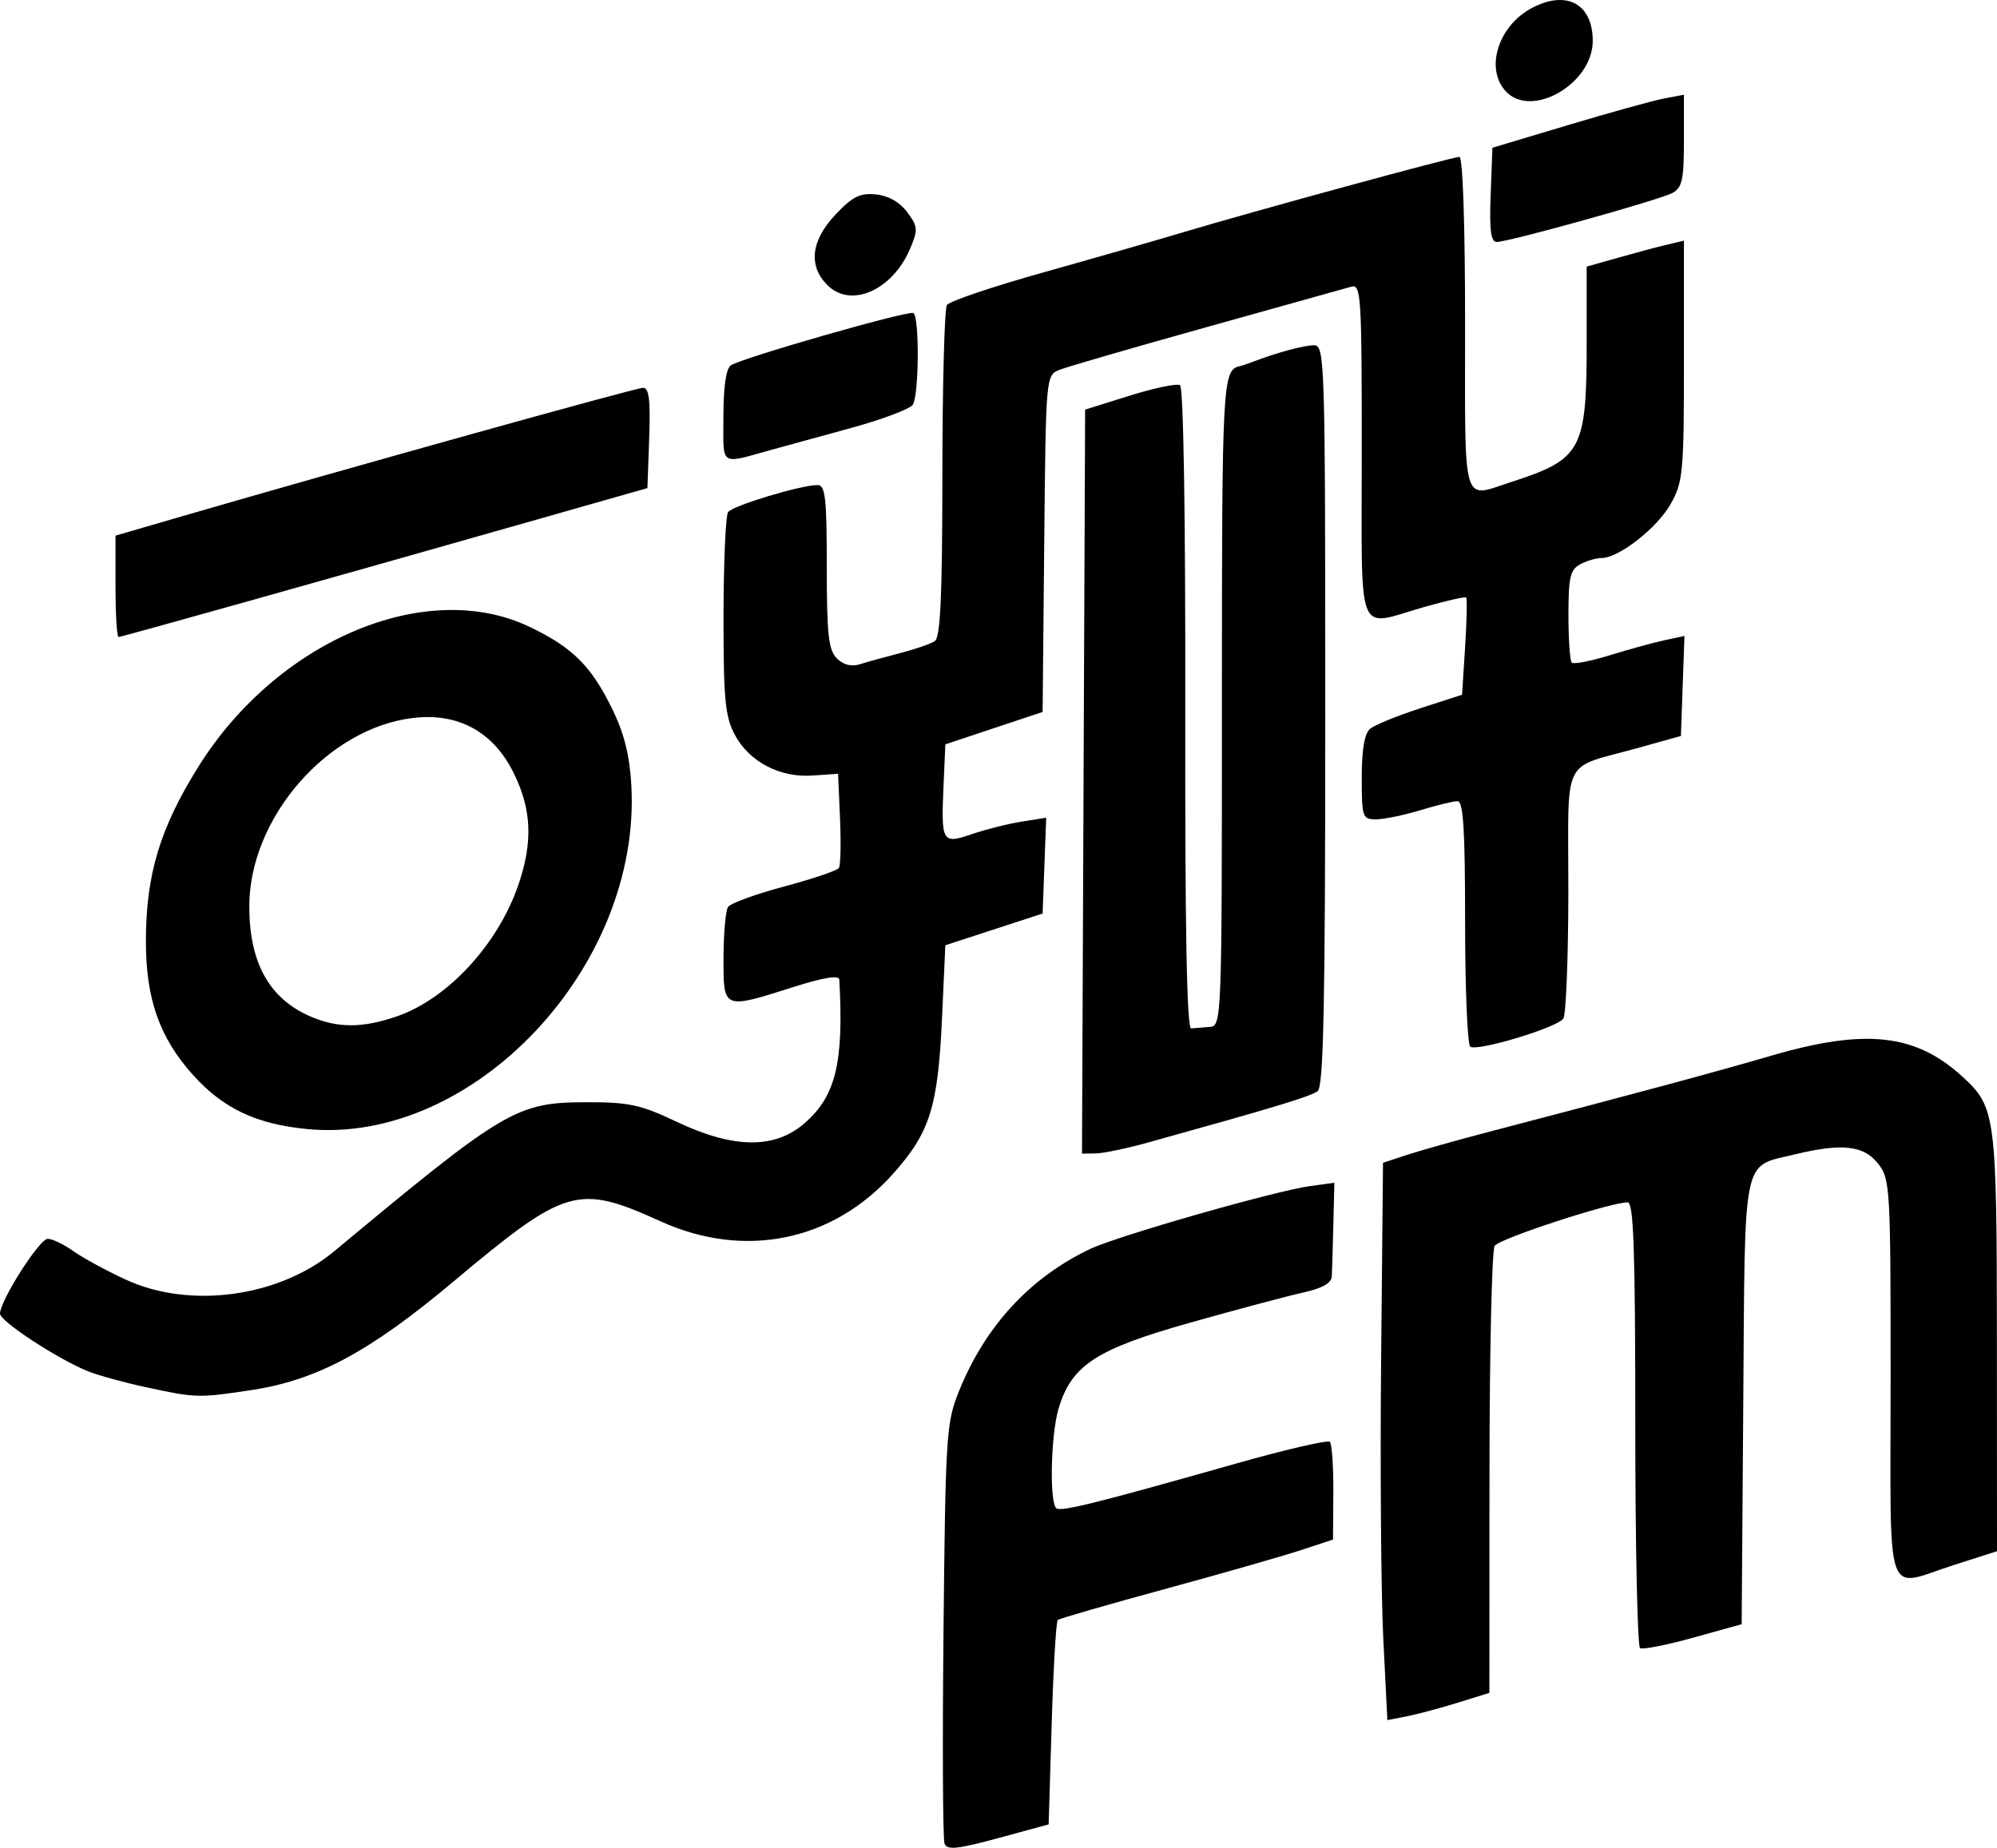 <?xml version="1.0" encoding="UTF-8" standalone="no"?>
<!-- Created with Inkscape (http://www.inkscape.org/) -->

<svg
   version="1.1"
   id="svg198"
   width="438"
   height="405.355"
   viewBox="0 0 438 405.355"
   sodipodi:docname="logo11.png"
   xmlns:inkscape="http://www.inkscape.org/namespaces/inkscape"
   xmlns:sodipodi="http://sodipodi.sourceforge.net/DTD/sodipodi-0.dtd"
   xmlns="http://www.w3.org/2000/svg"
   xmlns:svg="http://www.w3.org/2000/svg">
  <defs
     id="defs202" />
  <sodipodi:namedview
     id="namedview200"
     pagecolor="#ffffff"
     bordercolor="#000000"
     borderopacity="0.25"
     inkscape:showpageshadow="2"
     inkscape:pageopacity="0.0"
     inkscape:pagecheckerboard="0"
     inkscape:deskcolor="#d1d1d1"
     showgrid="false" />
  <g
     inkscape:groupmode="layer"
     inkscape:label="Image"
     id="g204"
     transform="translate(-120.572,-20.7)">
    <path
       style="fill:#000000;stroke-width:1.333"
       d="m 327.737,425.154 c -0.379,-0.988 -0.48,-22.102 -0.224,-46.92 0.444,-43.011 0.605,-45.466 3.438,-52.456 5.766,-14.226 15.575,-24.839 28.733,-31.086 6.058,-2.876 40.585,-12.75 48.221,-13.789 l 5.333,-0.726 -0.223,9.134 c -0.123,5.024 -0.273,10.134 -0.333,11.357 -0.076,1.535 -2.071,2.658 -6.444,3.627 -3.483,0.772 -14.626,3.746 -24.762,6.608 -20.505,5.79 -25.88,9.304 -28.718,18.777 -1.741,5.809 -2.051,20.946 -0.449,21.936 1.165,0.72 9.06,-1.254 39.351,-9.839 10.865,-3.079 20.129,-5.226 20.585,-4.769 0.456,0.456 0.8,5.466 0.763,11.134 l -0.067,10.304 -7.185,2.364 c -3.952,1.3 -17.385,5.142 -29.852,8.537 -12.467,3.395 -22.967,6.43 -23.333,6.743 -0.367,0.313 -0.967,10.531 -1.333,22.707 l -0.667,22.137 -11.073,3.009 c -8.95,2.432 -11.205,2.665 -11.762,1.213 z m 96.231,-44.905 c -0.49,-9.793 -0.705,-37.302 -0.477,-61.132 l 0.414,-43.328 5.333,-1.753 c 2.933,-0.964 11.033,-3.243 18,-5.063 32.581,-8.514 49.705,-13.132 61.84,-16.678 20.653,-6.035 31.647,-4.823 41.943,4.624 7.279,6.679 7.505,8.424 7.528,58.137 l 0.022,45.944 -9.333,2.989 c -15.549,4.979 -14,9.483 -14,-40.697 0,-42.313 -0.095,-43.941 -2.763,-47.333 -3.138,-3.99 -7.944,-4.513 -18.313,-1.992 -11.584,2.816 -10.846,-0.744 -11.241,54.291 l -0.35,48.761 -10.618,2.949 c -5.84,1.622 -11.09,2.658 -11.667,2.301 -0.577,-0.357 -1.049,-22.513 -1.049,-49.236 0,-37.994 -0.363,-48.583 -1.667,-48.565 -4.01,0.056 -28.174,7.969 -29.18,9.556 -0.612,0.965 -1.121,23.422 -1.133,49.905 l -0.02,48.151 -7,2.175 c -3.85,1.196 -8.885,2.54 -11.189,2.987 l -4.189,0.812 z M 152.572,325.025 c -4.767,-1.031 -10.467,-2.598 -12.667,-3.483 -6.629,-2.666 -19.333,-10.981 -19.333,-12.653 0,-2.844 8.632,-16.39 10.461,-16.417 0.987,-0.015 3.507,1.193 5.6,2.683 2.093,1.49 7.286,4.314 11.539,6.275 14.104,6.503 33.605,3.835 45.734,-6.258 37.447,-31.161 39.95,-32.638 55.333,-32.667 9.285,-0.018 11.844,0.539 19.76,4.294 12.522,5.94 21.538,6.02 28.113,0.247 6.793,-5.965 8.541,-13.254 7.545,-31.458 -0.055,-1.008 -3.494,-0.442 -10.134,1.667 -15.423,4.898 -15.286,4.956 -15.262,-6.475 0.011,-5.317 0.461,-10.322 1,-11.122 0.539,-0.801 6.08,-2.818 12.313,-4.482 6.233,-1.665 11.633,-3.498 12,-4.073 0.367,-0.576 0.474,-5.459 0.24,-10.853 l -0.427,-9.807 -5.573,0.393 c -7.241,0.511 -13.969,-3.039 -17.126,-9.034 -2.081,-3.951 -2.443,-7.838 -2.426,-26 0.011,-11.745 0.461,-21.983 1,-22.752 0.995,-1.419 15.929,-5.936 19.626,-5.936 1.704,0 2.02,2.799 2.02,17.905 0,14.857 0.374,18.279 2.199,20.104 1.41,1.41 3.204,1.881 5,1.313 1.541,-0.487 5.501,-1.584 8.801,-2.437 3.3,-0.853 6.75,-2.037 7.667,-2.63 1.264,-0.818 1.672,-9.679 1.687,-36.667 0.011,-19.573 0.461,-36.264 1,-37.089 0.539,-0.826 9.98,-4.023 20.98,-7.106 11,-3.082 24.8,-7.044 30.667,-8.804 15.151,-4.544 59.26,-16.589 60.751,-16.589 0.746,0 1.249,14.757 1.249,36.667 0,41.049 -0.845,38.206 10.287,34.6 15.293,-4.955 16.38,-6.98 16.38,-30.519 v -16.672 l 7,-1.981 c 3.85,-1.09 8.65,-2.371 10.667,-2.848 l 3.667,-0.867 v 26.296 c 0,24.528 -0.195,26.643 -2.899,31.454 -2.971,5.286 -11.38,11.872 -15.16,11.872 -1.164,0 -3.277,0.621 -4.695,1.38 -2.188,1.171 -2.579,2.855 -2.579,11.111 0,5.352 0.328,10.059 0.73,10.46 0.401,0.401 4.151,-0.327 8.333,-1.617 4.182,-1.291 9.579,-2.772 11.993,-3.292 l 4.389,-0.945 -0.389,10.971 -0.389,10.971 -9.333,2.607 c -17.142,4.789 -15.33,1.092 -15.354,31.324 -0.011,14.499 -0.504,27.124 -1.095,28.054 -1.239,1.952 -18.699,7.247 -20.409,6.189 -0.628,-0.388 -1.142,-12.671 -1.142,-27.294 0,-20.389 -0.389,-26.585 -1.667,-26.574 -0.917,0.008 -4.612,0.908 -8.212,2 -3.6,1.092 -7.95,1.986 -9.667,1.986 -2.97,0 -3.121,-0.444 -3.121,-9.17 0,-6.166 0.602,-9.67 1.838,-10.696 1.011,-0.839 5.961,-2.863 11,-4.497 l 9.162,-2.971 0.667,-10.449 c 0.367,-5.747 0.472,-10.642 0.234,-10.877 -0.238,-0.236 -4.436,0.716 -9.329,2.115 -14.979,4.283 -13.571,7.831 -13.571,-34.212 0,-34.373 -0.151,-36.713 -2.333,-36.085 -1.283,0.37 -15.533,4.355 -31.667,8.856 -16.133,4.501 -30.674,8.722 -32.312,9.38 -2.97,1.192 -2.98,1.305 -3.333,38.122 l -0.354,36.926 -10.667,3.553 -10.667,3.553 -0.399,9.093 c -0.546,12.449 -0.308,12.852 6.259,10.59 2.955,-1.018 7.822,-2.243 10.816,-2.722 l 5.442,-0.87 -0.393,10.513 -0.393,10.513 -10.667,3.479 -10.667,3.479 -0.723,15.854 c -0.895,19.633 -2.631,25.182 -10.716,34.253 -13.226,14.839 -32.594,18.814 -51.004,10.467 -18.204,-8.254 -20.733,-7.517 -45.522,13.268 -18.349,15.385 -29.896,21.578 -44.292,23.752 -11.558,1.746 -12.129,1.73 -23.078,-0.638 z m 205.656,-132.856 0.344,-81.609 9.783,-3.064 c 5.381,-1.685 10.346,-2.716 11.033,-2.292 0.754,0.466 1.209,28.639 1.148,71.007 -0.07,48.377 0.334,70.193 1.3,70.101 0.771,-0.073 2.602,-0.223 4.069,-0.333 2.631,-0.197 2.667,-1.156 2.667,-71.455 0,-70.544 0.118,-72.717 4,-73.507 0.367,-0.075 1.567,-0.481 2.667,-0.903 5.353,-2.054 11.31,-3.669 13.532,-3.669 2.374,0 2.468,3.07 2.468,81.17 0,63.363 -0.366,81.452 -1.667,82.454 -1.495,1.152 -9.149,3.473 -37,11.221 -4.767,1.326 -10.021,2.429 -11.677,2.45 l -3.01,0.039 z m -170.323,76.221 c -11.16,-1.087 -18.416,-4.532 -25.01,-11.874 -7.351,-8.184 -10.34,-16.7 -10.322,-29.404 0.02,-14.572 3.093,-24.76 11.537,-38.257 17.339,-27.715 49.975,-41.477 72.634,-30.628 9.414,4.507 13.486,8.558 18.117,18.024 2.606,5.326 3.809,10.138 4.181,16.723 2.249,39.805 -34.691,78.968 -71.137,75.417 z m 19.607,-24.684 c 11.27,-3.84 22.41,-15.939 26.852,-29.165 3.134,-9.33 2.785,-16.414 -1.205,-24.42 -4.441,-8.912 -12.127,-13.084 -21.96,-11.92 -18.787,2.225 -35.915,21.897 -35.948,41.287 -0.021,12.356 4.355,20.273 13.367,24.182 5.98,2.594 11.356,2.604 18.894,0.036 z m -61.607,-94.38 v -11.119 l 14.333,-4.169 c 36.048,-10.486 99.804,-28.26 101.371,-28.26 1.318,0 1.643,2.654 1.35,11 l -0.387,11 -24,6.833 c -47.087,13.407 -91.34,25.833 -91.998,25.833 -0.368,0 -0.668,-5.003 -0.668,-11.119 z M 279.238,112.012 c 0,-6.446 0.586,-10.465 1.625,-11.155 2.519,-1.672 38.914,-12.104 40.041,-11.477 1.345,0.748 1.242,17.953 -0.12,20.099 -0.593,0.935 -6.734,3.248 -13.646,5.14 -6.912,1.892 -14.667,4.019 -17.234,4.726 -11.693,3.222 -10.667,3.928 -10.667,-7.332 z m 22.806,-28.762 c -4.238,-4.238 -3.605,-9.768 1.771,-15.468 3.727,-3.951 5.374,-4.774 8.868,-4.428 2.741,0.271 5.22,1.674 6.861,3.883 2.348,3.16 2.404,3.851 0.649,8 -3.869,9.147 -12.99,13.174 -18.15,8.014 z m 145.472,-19.804 0.389,-10.332 16.667,-4.996 c 9.167,-2.748 18.617,-5.365 21,-5.816 l 4.333,-0.82 v 10.101 c 0,8.551 -0.388,10.309 -2.527,11.454 -2.878,1.54 -35.871,10.741 -38.516,10.741 -1.31,0 -1.64,-2.536 -1.346,-10.332 z m 3.263,-22.773 c -4.57,-5.05 -1.528,-14.442 5.925,-18.296 7.557,-3.908 13.202,-0.784 13.202,7.306 0,9.426 -13.515,17.191 -19.127,10.99 z"
       id="path262"
       inkscape:export-filename="../f8c9707d/logo11.png"
       inkscape:export-xdpi="96"
       inkscape:export-ydpi="96" />
  </g>
</svg>
